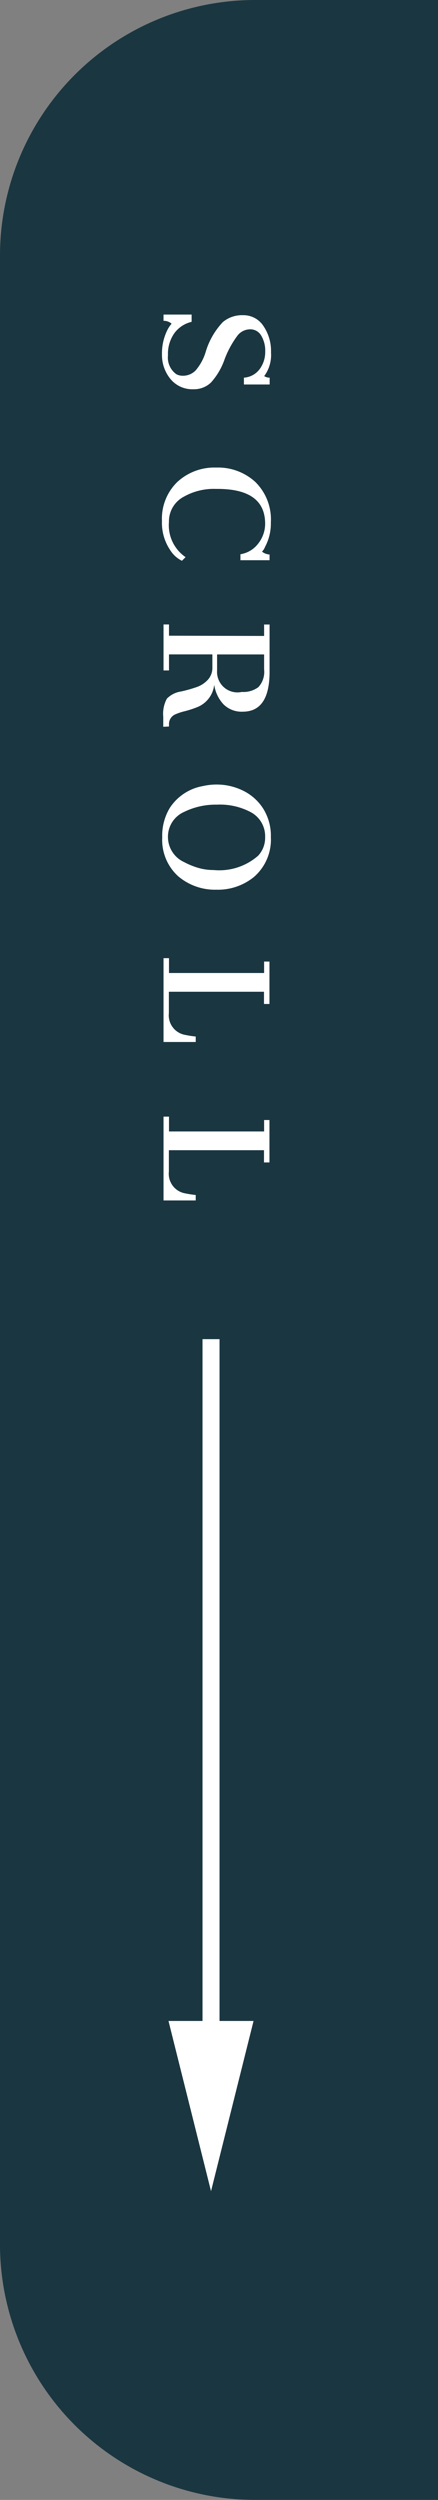 <svg id="scroll" xmlns="http://www.w3.org/2000/svg" width="25.75" height="146.719"><rect width="100%" height="100%" fill="#808080" stroke="none"/><defs><style>.cls-2{fill:#fff;fill-rule:evenodd}</style></defs><path id="長方形_9" data-name="長方形 9" d="M15 0h10.75v146.719H15a15 15 0 01-15-15V15A15 15 0 0115 0z" fill="#002331" opacity=".8"/><path id="SCROLL-2" data-name="SCROLL" class="cls-2" d="M13.192 19.311a4.369 4.369 0 00-1.008 1.757 2.985 2.985 0 01-.588 1.077 1.032 1.032 0 01-.756.313.784.784 0 01-.382-.092 1.2 1.2 0 01-.489-1.108 2.1 2.1 0 01.382-1.306 1.744 1.744 0 011.008-.657v-.427H9.708v.367a.709.709 0 01.474.168 1.958 1.958 0 00-.214.306 3.05 3.05 0 00-.351 1.49 2.211 2.211 0 00.5 1.451 1.658 1.658 0 001.352.6 1.433 1.433 0 001.024-.39 3.976 3.976 0 00.81-1.383 5.643 5.643 0 01.771-1.4.956.956 0 01.726-.344.736.736 0 01.649.367 1.718 1.718 0 01.237.947 1.674 1.674 0 01-.328 1.024 1.254 1.254 0 01-.924.5v.4h1.513v-.4a.565.565 0 01-.321-.092 2.079 2.079 0 00.4-1.39 2.6 2.6 0 00-.451-1.558 1.393 1.393 0 00-1.184-.626 1.754 1.754 0 00-1.192.4zM10.9 29.558a3.574 3.574 0 011.895-.458q2.887-.031 2.887 2.047a1.878 1.878 0 01-.39 1.138 1.634 1.634 0 01-1.062.649v.351h1.711v-.335a.794.794 0 01-.443-.168.9.9 0 00.183-.29 2.9 2.9 0 00.336-1.421 3.09 3.09 0 00-.909-2.376 3.239 3.239 0 00-2.3-.848 3.211 3.211 0 00-2.292.848 3 3 0 00-.9 2.3 2.847 2.847 0 00.474 1.681 1.7 1.7 0 00.7.642l.214-.214a2.263 2.263 0 01-.978-2.063 1.636 1.636 0 01.871-1.482zm5.042 7.5h-.321v.672l-5.592-.015v-.66h-.321v2.7h.321v-.943h2.551v.749a1.035 1.035 0 01-.267.741 1.626 1.626 0 01-.611.412 8.13 8.13 0 01-.963.275 1.458 1.458 0 00-.833.42 1.862 1.862 0 00-.214 1.069v.582l.336-.015v-.153a.616.616 0 01.382-.565 3.281 3.281 0 01.558-.183 6.068 6.068 0 00.742-.244 1.6 1.6 0 00.978-1.314 2.125 2.125 0 00.542 1.153 1.507 1.507 0 001.138.435q1.573 0 1.574-2.337v-2.782zm-3.086 1.757h2.765v.871a1.322 1.322 0 01-.336 1.047 1.483 1.483 0 01-.978.283 1.2 1.2 0 01-1.451-1.253v-.951zm-2.781 9.01a3.143 3.143 0 00-.443 1.726 2.874 2.874 0 00.94 2.284 3.336 3.336 0 002.238.787 3.353 3.353 0 002.215-.749 2.9 2.9 0 00.993-2.337 3.009 3.009 0 00-.451-1.673 2.915 2.915 0 00-1.184-1.054 3.5 3.5 0 00-1.558-.359 3.59 3.59 0 00-.81.092 2.918 2.918 0 00-1.94 1.283zm-.107 1.7a1.588 1.588 0 01.947-1.467 4.215 4.215 0 011.933-.428 3.862 3.862 0 011.933.413 1.6 1.6 0 01.9 1.5 1.533 1.533 0 01-.412 1.085 3.469 3.469 0 01-2.613.84 3.218 3.218 0 01-.993-.153 4.325 4.325 0 01-.748-.315 1.62 1.62 0 01-.947-1.482zm-.26 7.115v4.92H11.6v-.321a5.673 5.673 0 01-.6-.092 1.166 1.166 0 01-.978-1.283v-1.253h5.592v.718h.321v-2.49h-.314v.672h-5.592v-.871h-.321zm0 9.3v4.92H11.6v-.321a5.647 5.647 0 01-.6-.092 1.166 1.166 0 01-.978-1.283v-1.253h5.592v.718h.321v-2.49h-.314v.672h-5.592v-.871h-.321z" transform="translate(-.094 -.406)"/><g id="グループ_4" data-name="グループ 4"><path id="長方形_7" data-name="長方形 7" fill="#fff" d="M11.906 78.594h1v45h-1z"/><path id="多角形_1" data-name="多角形 1" class="cls-2" d="M12.5 129.005l-2.5-9.99h5z" transform="translate(-.094 -.406)"/></g></svg>
